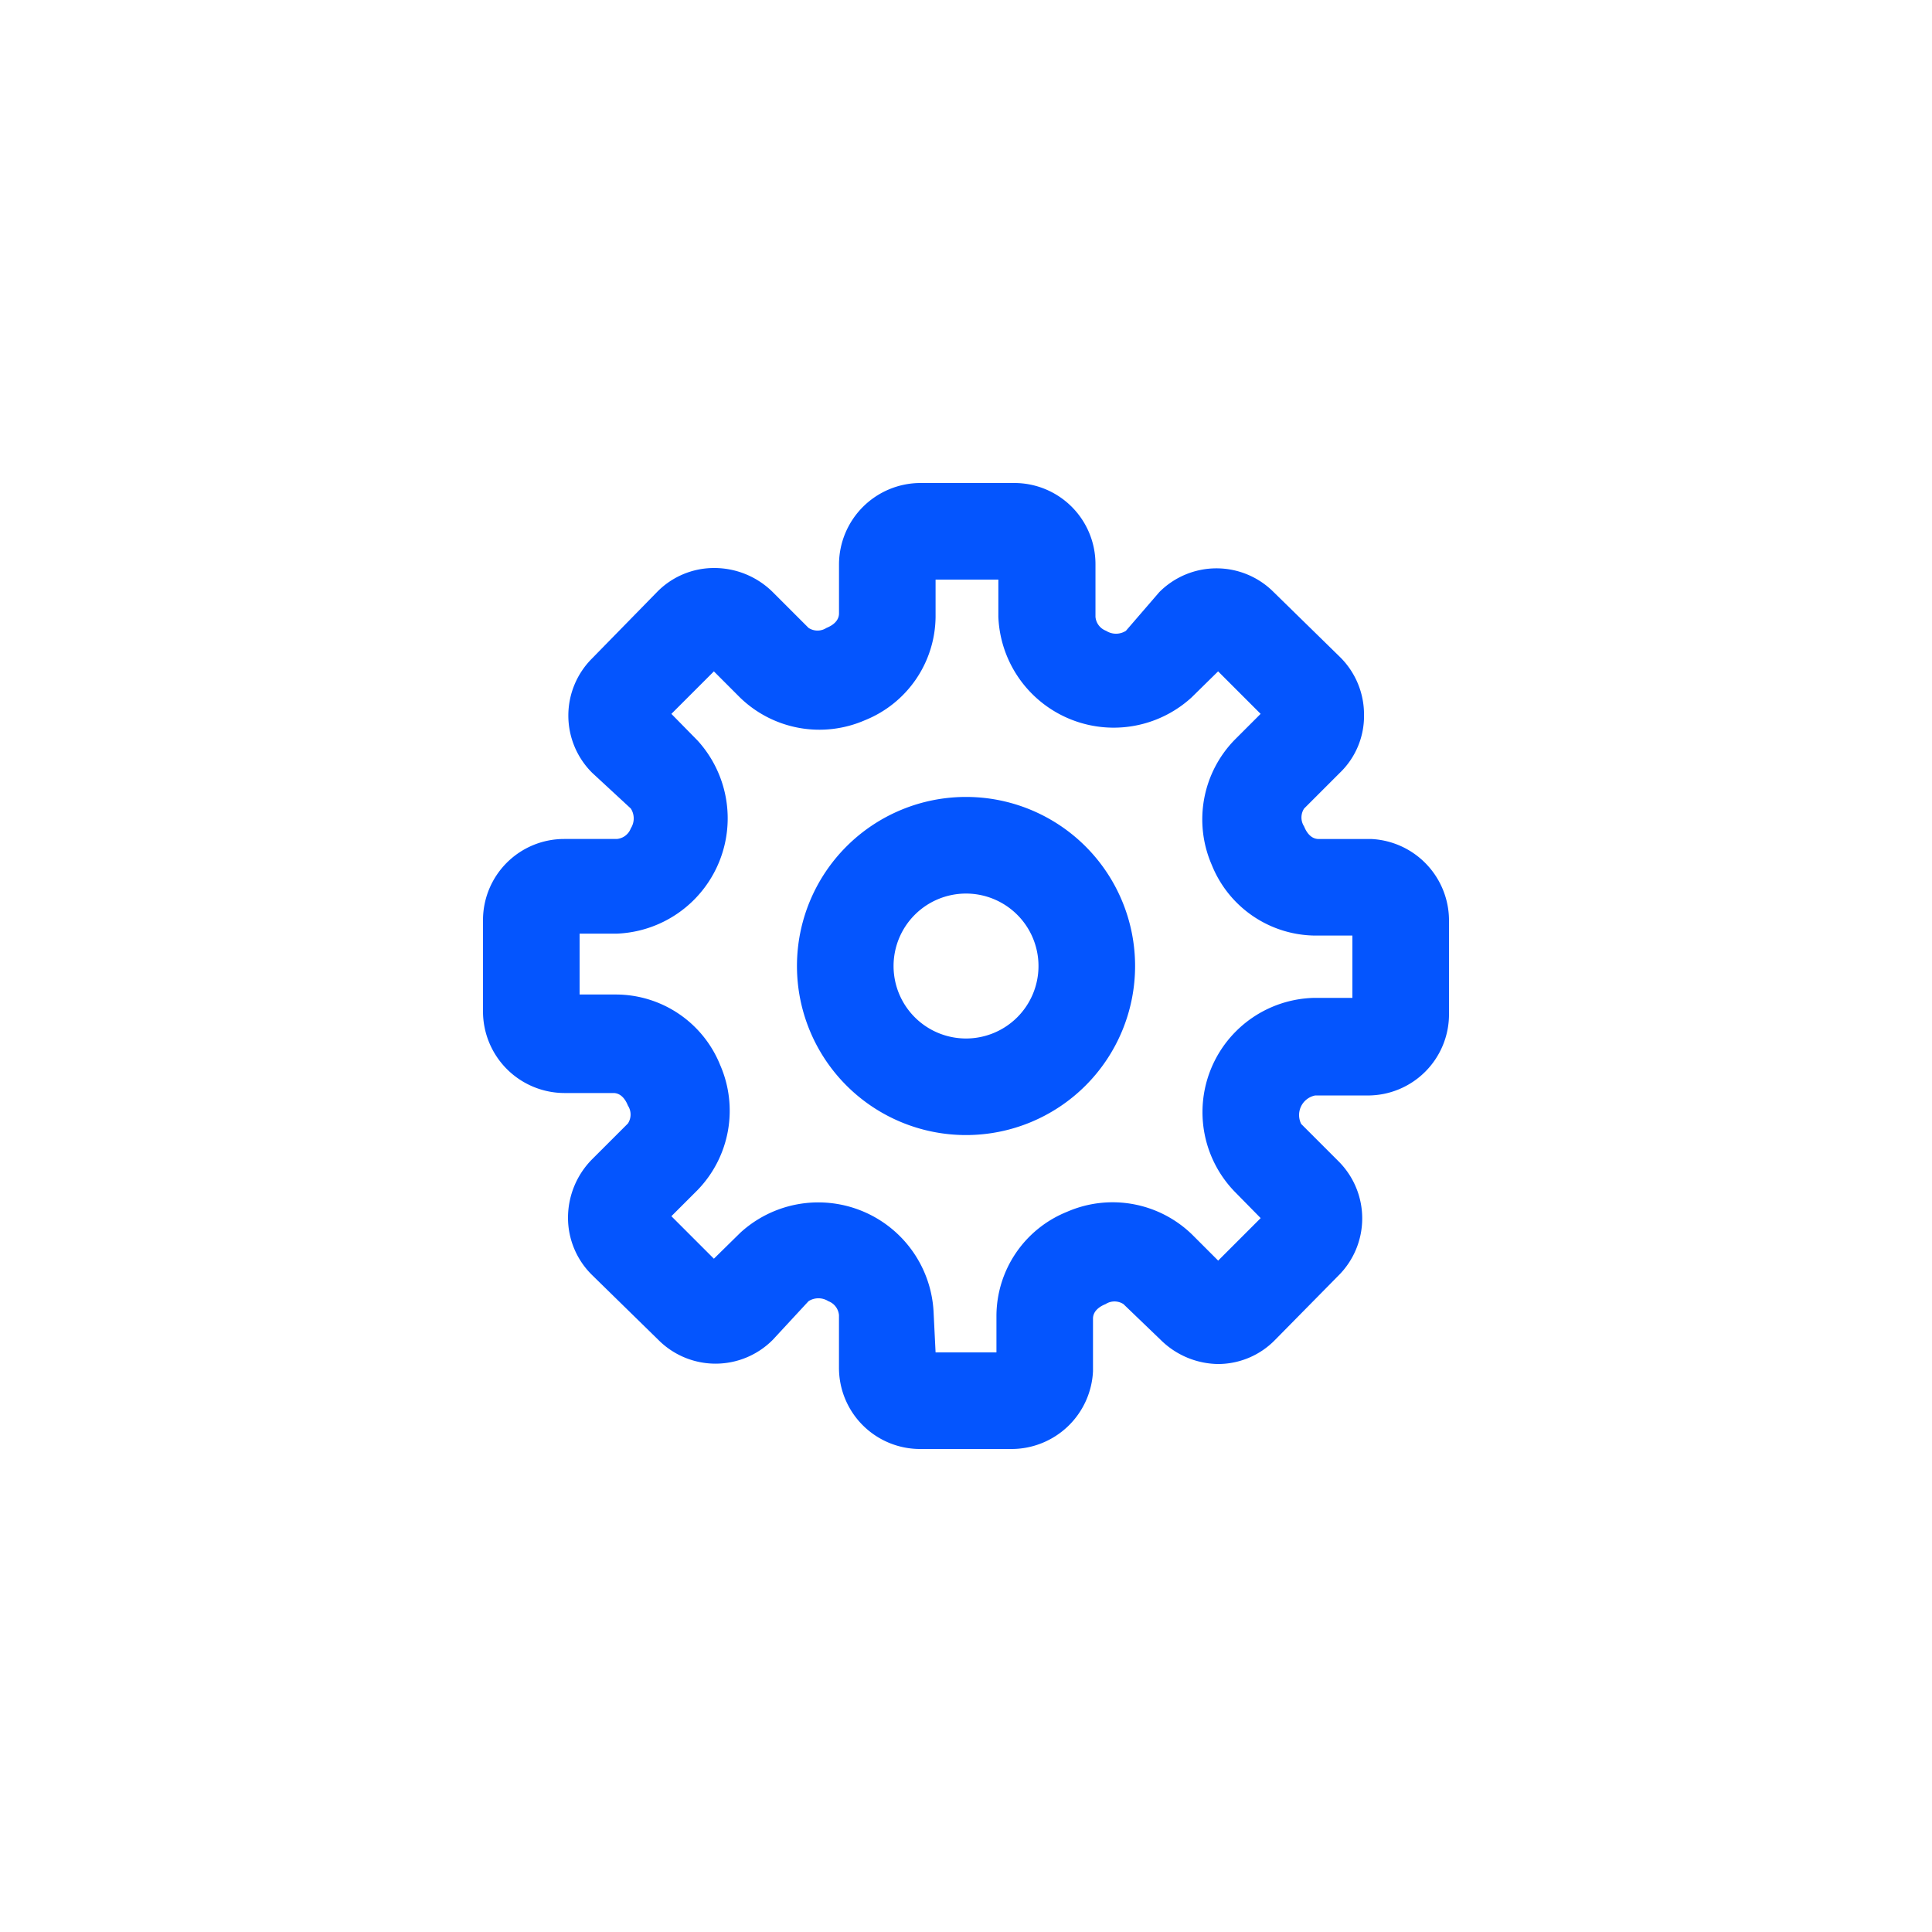 <svg xmlns="http://www.w3.org/2000/svg" xmlns:xlink="http://www.w3.org/1999/xlink" width="75" height="75" viewBox="0 0 75 75"><defs><style>.a{clip-path:url(#b);}.b{fill:#0455fe;}</style><clipPath id="b"><rect width="75" height="75"/></clipPath></defs><g id="a" class="a"><g transform="translate(-683 -1873)"><path class="b" d="M22.513,39.5H18.969a3.15,3.15,0,0,1-3.15-3.15V34.306a.637.637,0,0,0-.413-.544.712.712,0,0,0-.769,0l-1.388,1.5a3.131,3.131,0,0,1-4.444,0L6.238,32.75A3.113,3.113,0,0,1,5.3,30.519a3.225,3.225,0,0,1,.938-2.269l1.388-1.387a.637.637,0,0,0,0-.694c-.112-.281-.3-.488-.562-.488H5.15A3.169,3.169,0,0,1,2,22.513V18.969a3.15,3.15,0,0,1,3.15-3.15H7.194a.638.638,0,0,0,.544-.413.712.712,0,0,0,0-.769l-1.5-1.387a3.131,3.131,0,0,1,0-4.444L8.75,6.238A3.094,3.094,0,0,1,10.963,5.3a3.225,3.225,0,0,1,2.288.938l1.388,1.388a.638.638,0,0,0,.694,0c.281-.113.487-.3.487-.563V5.15A3.169,3.169,0,0,1,18.988,2h3.638a3.15,3.15,0,0,1,3.15,3.15V7.194a.637.637,0,0,0,.413.544.712.712,0,0,0,.769,0l1.294-1.5a3.131,3.131,0,0,1,4.444,0L35.263,8.75a3.131,3.131,0,0,1,.938,2.231,3.056,3.056,0,0,1-.938,2.269l-1.388,1.388a.638.638,0,0,0,0,.694c.112.281.3.488.563.488h2.044A3.169,3.169,0,0,1,39.5,18.988v3.638a3.15,3.15,0,0,1-3.15,3.15H34.306a.774.774,0,0,0-.544,1.106l1.444,1.444a3.131,3.131,0,0,1,0,4.444L32.75,35.263a3.094,3.094,0,0,1-2.213.938,3.225,3.225,0,0,1-2.231-.938l-1.444-1.388a.638.638,0,0,0-.694,0c-.281.112-.488.3-.488.563v2.044A3.169,3.169,0,0,1,22.513,39.5Zm-2.944-3.75h2.363V34.306a4.369,4.369,0,0,1,2.738-4.013,4.425,4.425,0,0,1,4.856.881l1.013,1.013,1.65-1.65-1.013-1.031a4.437,4.437,0,0,1,3.113-7.519H35.75V19.569H34.306a4.369,4.369,0,0,1-4.013-2.738,4.425,4.425,0,0,1,.881-4.856l1.013-1.013-1.65-1.65-1.031,1.013a4.481,4.481,0,0,1-7.5-3.131V5.75H19.569V7.194a4.369,4.369,0,0,1-2.738,4.013,4.425,4.425,0,0,1-4.856-.881L10.963,9.313l-1.65,1.65,1.013,1.031a4.481,4.481,0,0,1-3.131,7.5H5.75v2.363H7.194a4.369,4.369,0,0,1,4.013,2.738,4.425,4.425,0,0,1-.881,4.856L9.313,30.463l1.65,1.65L11.994,31.1a4.481,4.481,0,0,1,7.5,3.131Z" transform="translate(699.75 1889.75)"/><path class="b" d="M15.063,21.625a6.563,6.563,0,1,1,6.563-6.563,6.563,6.563,0,0,1-6.563,6.563Zm0-9.375a2.813,2.813,0,1,0,2.813,2.813A2.813,2.813,0,0,0,15.063,12.25Z" transform="translate(705.438 1895.438)"/></g></g></svg>